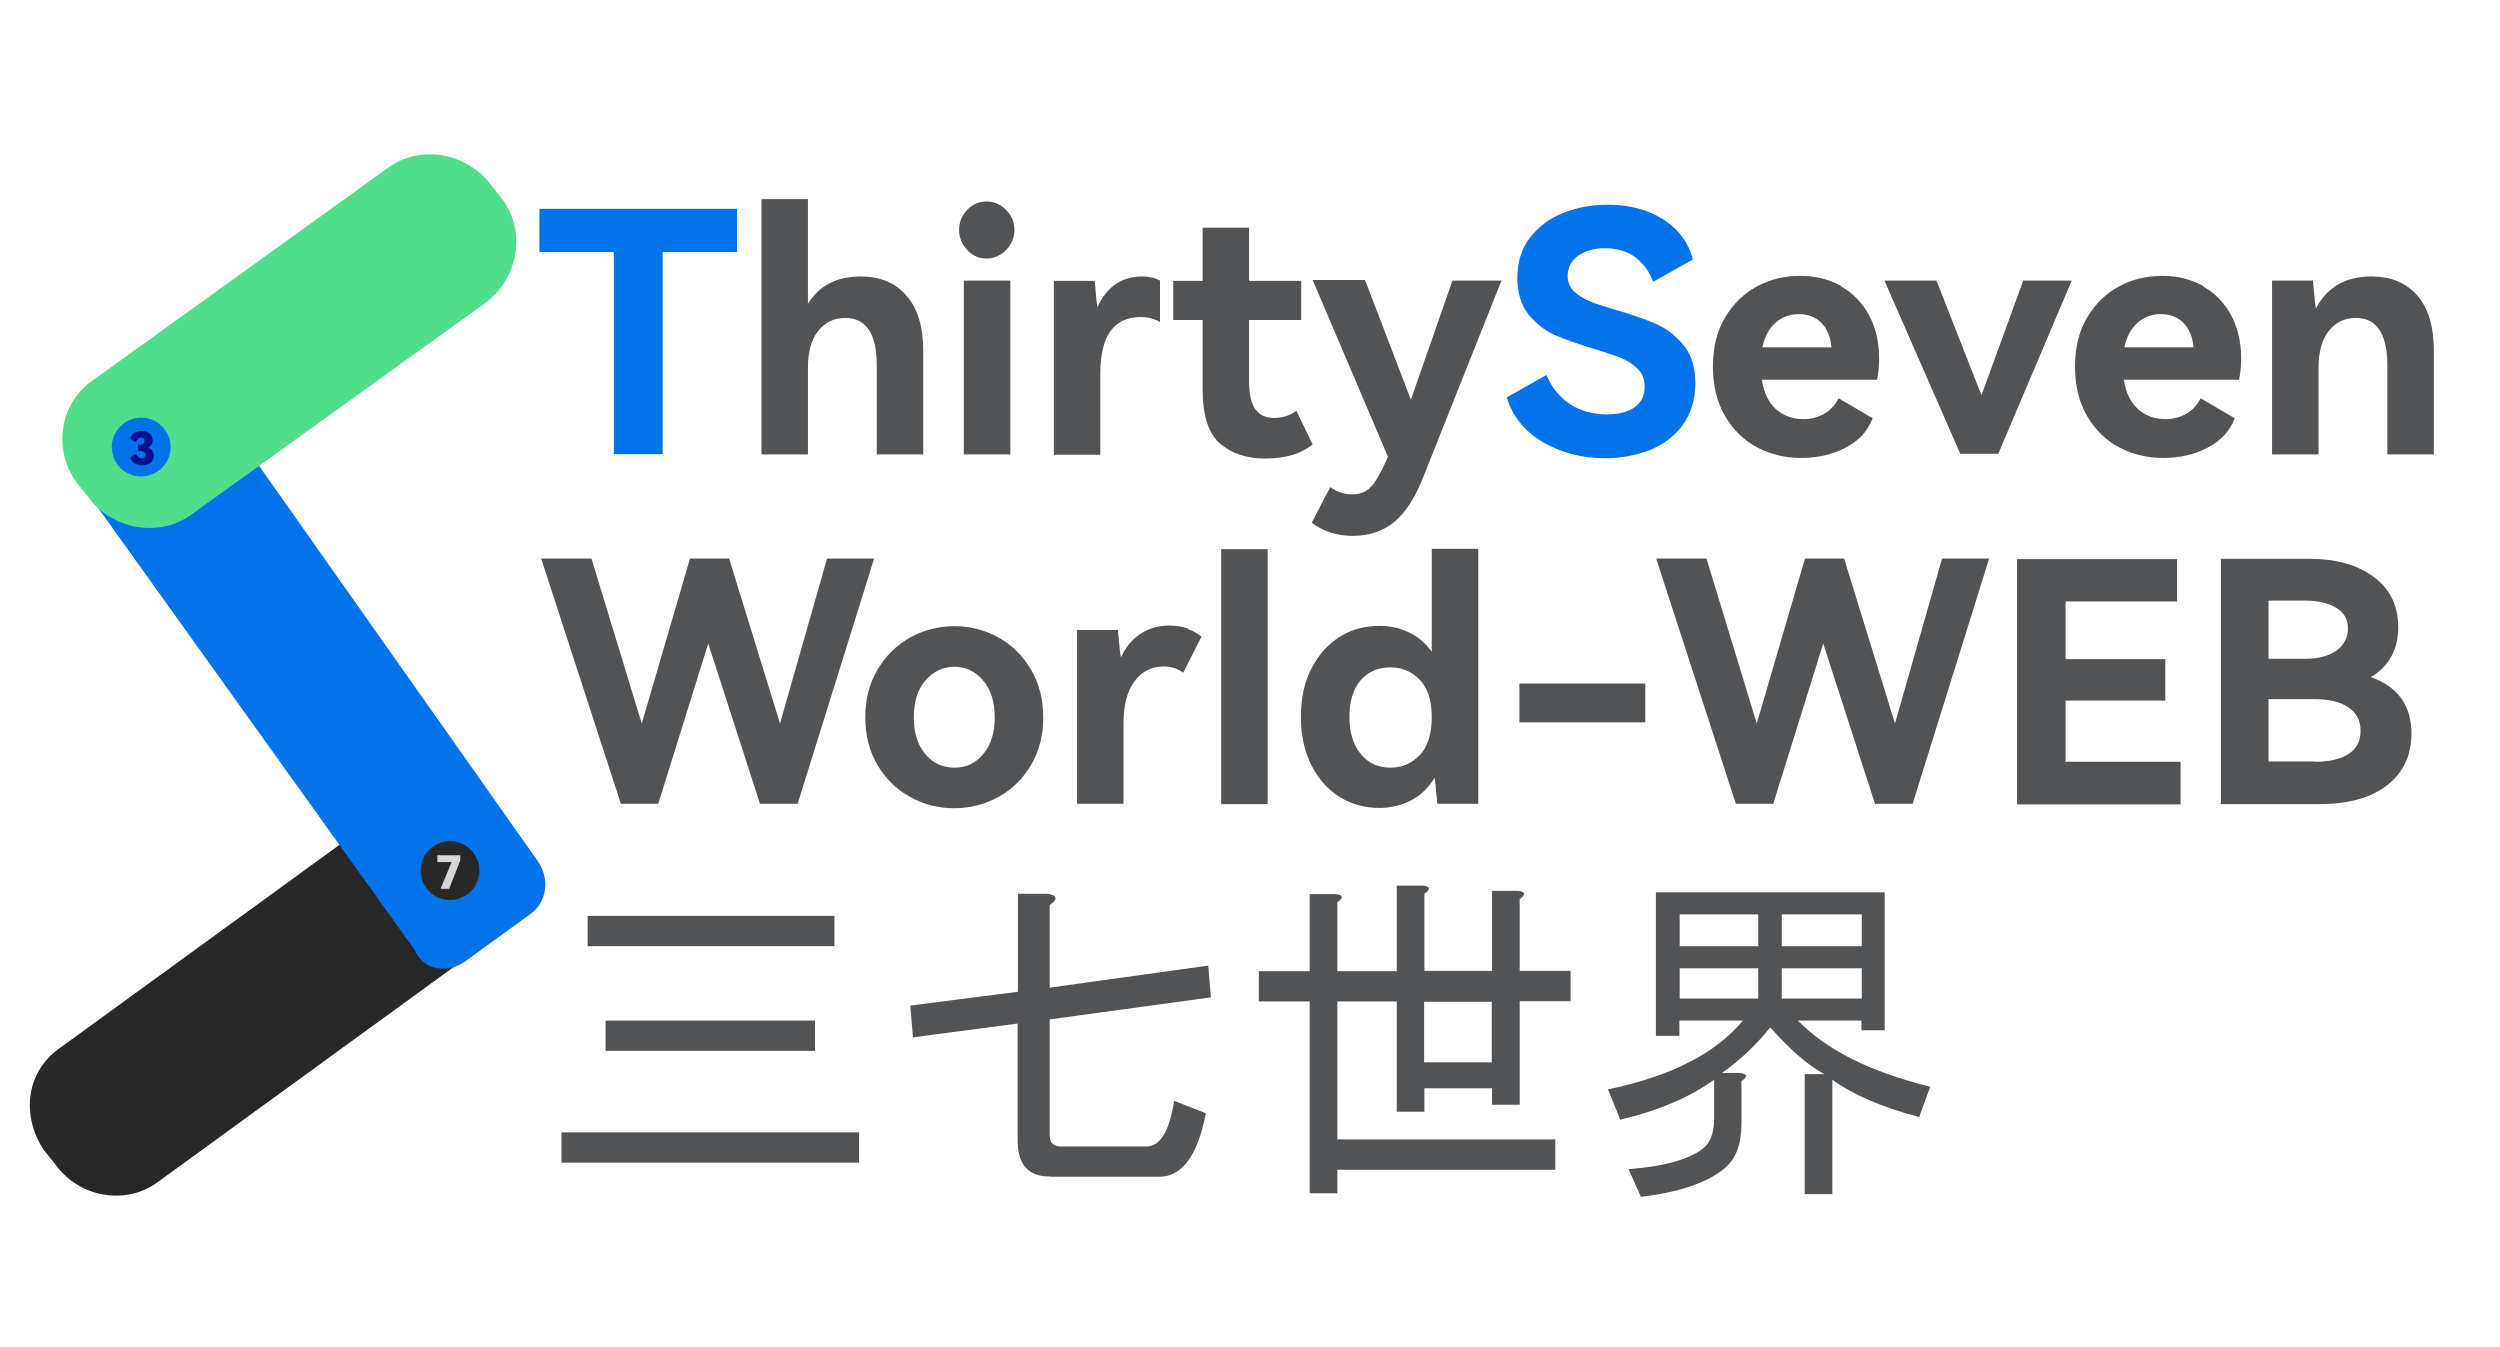 <?xml version="1.0" encoding="UTF-8"?>
<svg id="Layer_2" data-name="Layer 2" xmlns="http://www.w3.org/2000/svg" viewBox="0 0 85 45.8">
  <defs>
    <style>
      .cls-1 {
        fill: #0a108f;
      }

      .cls-1, .cls-2, .cls-3, .cls-4, .cls-5, .cls-6 {
        stroke-width: 0px;
      }

      .cls-7 {
        isolation: isolate;
      }

      .cls-2 {
        fill: #d7d7d8;
      }

      .cls-3 {
        fill: #50dd8c;
      }

      .cls-4 {
        fill: #282828;
      }

      .cls-5 {
        fill: #0473ea;
      }

      .cls-6 {
        fill: #525355;
      }
    </style>
  </defs>
  <g id="text">
    <path class="cls-4" d="m1.49,39.1l.4.5c.79,1.1,2.37,1.4,3.46.6l11.56-8.4c1.09-.8,1.38-2.4.59-3.5l-.4-.5c-.79-1.1-2.37-1.4-3.46-.6l-11.56,8.4c-1.19.8-1.38,2.3-.59,3.5Z"/>
    <path class="cls-5" d="m15.8,32.7l2.2-1.6c.6-.4.7-1.2.3-1.8L7.3,13.7c-.4-.6-1.2-.7-1.8-.3l-2.2,1.6c-.6.4-.7,1.2-.3,1.8l11.1,15.5c.3.7,1.1.8,1.7.4Z"/>
    <path class="cls-3" d="m2.6,16.4l.4.5c.8,1.1,2.4,1.4,3.5.6l10-7.2c1.1-.8,1.4-2.4.6-3.5l-.4-.5c-.8-1.1-2.4-1.4-3.5-.6L3.2,12.9c-1.2.8-1.4,2.4-.6,3.5Z"/>
    <circle class="cls-5" cx="4.8" cy="15.2" r="1"/>
    <circle class="cls-4" cx="15.3" cy="29.6" r="1"/>
    <g class="cls-7">
      <path class="cls-1" d="m5.18,15.32s.05.1.05.17c0,.07-.02.13-.05.18s-.09.09-.15.11c-.06.03-.13.04-.21.04-.1,0-.18-.02-.25-.07s-.12-.11-.15-.2l.21-.12s.04.09.07.11c.03.03.07.04.11.04s.08-.01.1-.03c.03-.02.04-.05.04-.09,0-.09-.07-.13-.22-.13h-.04v-.21h.06s.09-.01.12-.04c.03-.02.04-.05.04-.09,0-.03-.01-.06-.03-.08-.02-.02-.05-.03-.09-.03-.04,0-.07.01-.1.04-.03.03-.05.06-.07.11l-.2-.11c.03-.09.08-.16.14-.2s.15-.07.25-.07c.07,0,.14.01.2.04.06.03.1.06.13.11.03.05.05.1.05.17,0,.06-.01.11-.04.15s-.07.08-.12.1c.06.02.11.06.14.1Z"/>
    </g>
    <g class="cls-7">
      <path class="cls-2" d="m15.36,29.31h-.49v-.23h.78v.17l-.38.97h-.29l.37-.9Z"/>
    </g>
  </g>
  <g class="cls-7">
    <g class="cls-7">
      <path class="cls-5" d="m18.33,7.1h6.73v1.47h-2.53v6.87h-1.66v-6.87h-2.53v-1.47Z"/>
    </g>
    <g class="cls-7">
      <path class="cls-6" d="m30.81,10.04c.38.43.58,1.05.58,1.88v3.53h-1.58v-3.02c0-1.08-.36-1.62-1.07-1.62-.38,0-.69.15-.92.44-.23.29-.35.71-.35,1.24v2.96h-1.58V6.77h1.58v3.56c.38-.62.98-.93,1.8-.93.65,0,1.16.21,1.54.64Z"/>
      <path class="cls-6" d="m32.89,8.5c-.19-.19-.28-.42-.28-.68s.09-.49.27-.68c.18-.19.4-.29.66-.29s.48.1.67.29c.19.19.28.42.28.68s-.1.48-.28.68c-.19.19-.41.29-.67.29s-.47-.1-.66-.29Zm1.46,6.95h-1.58v-5.91h1.58v5.91Z"/>
      <path class="cls-6" d="m38.82,9.4c.24,0,.44.04.62.14v1.41c-.19-.11-.41-.17-.66-.17-.91,0-1.37.64-1.37,1.93v2.75h-1.58v-5.91h1.39c.04.46.07.76.09.9.32-.7.82-1.05,1.52-1.05Zm5.81,5.71c-.39.32-.92.48-1.61.48-.64,0-1.15-.17-1.54-.51-.39-.34-.59-.94-.59-1.82v-2.38h-1v-1.33h1v-1.81h1.58v1.81h1.77v1.33h-1.77v2.12c0,.4.07.71.21.91.14.2.35.3.65.3.27,0,.52-.08.75-.24l.55,1.14Z"/>
      <path class="cls-6" d="m49.4,9.54h1.65l-2.66,6.68c-.28.71-.61,1.22-.99,1.53s-.85.47-1.41.47c-.27,0-.53-.04-.77-.12-.24-.08-.45-.19-.62-.33l.63-1.21c.23.17.48.25.75.25.17,0,.32-.04.45-.11.12-.07.25-.2.36-.38.11-.18.25-.44.4-.79l-2.56-6.01h1.78l1.56,4.07,1.42-4.07Z"/>
    </g>
    <g class="cls-7">
      <path class="cls-5" d="m57.21,14.46c-.29.38-.67.67-1.14.85-.47.18-.97.27-1.5.27-.77,0-1.47-.18-2.1-.54-.62-.36-1.04-.87-1.24-1.53l1.35-.76c.18.43.45.76.8.99s.77.35,1.25.35c.39,0,.71-.08.94-.24.23-.16.35-.39.35-.7,0-.24-.08-.45-.23-.6-.16-.16-.35-.29-.58-.38-.23-.09-.55-.2-.95-.32-.54-.16-.98-.32-1.32-.47-.34-.16-.63-.39-.88-.7-.24-.31-.37-.72-.37-1.23,0-.54.14-1,.43-1.37s.66-.66,1.13-.84c.47-.19.97-.28,1.51-.28.74,0,1.37.17,1.89.5.52.33.86.79,1.01,1.36l-1.35.76c-.14-.36-.34-.64-.62-.84-.27-.2-.62-.3-1.03-.3-.37,0-.67.09-.91.26-.23.17-.35.4-.35.68,0,.21.07.39.22.53s.33.25.55.34c.22.09.53.19.91.3.55.16,1,.32,1.36.48.36.16.66.41.92.73s.38.75.38,1.27c0,.57-.15,1.05-.44,1.43Z"/>
    </g>
    <g class="cls-7">
      <path class="cls-6" d="m62.6,9.74c.41.23.72.56.95.98.22.42.34.91.34,1.45,0,.24-.02.49-.07.74h-3.92c.07.44.23.77.48,1,.25.22.56.34.93.34.27,0,.5-.06.71-.18.21-.12.37-.29.49-.53l1.16.68c-.16.43-.47.77-.92,1-.45.24-.96.35-1.51.35s-1.03-.12-1.48-.35-.82-.59-1.1-1.06c-.28-.47-.42-1.04-.42-1.7s.14-1.21.42-1.68c.28-.46.64-.81,1.09-1.05.45-.24.93-.35,1.46-.35s.99.12,1.4.35Zm-2.24,1.24c-.22.2-.37.48-.44.83h2.35c-.03-.36-.15-.64-.35-.84-.2-.19-.45-.29-.76-.29s-.58.1-.8.3Z"/>
      <path class="cls-6" d="m65.84,9.54l1.53,3.9,1.42-3.9h1.65l-2.5,5.89h-1.29l-2.58-5.89h1.76Z"/>
      <path class="cls-6" d="m74.91,9.74c.41.23.72.56.95.98.22.42.34.91.34,1.45,0,.24-.02.49-.07.74h-3.92c.07.44.23.77.48,1,.25.22.56.34.93.34.27,0,.5-.06.71-.18.21-.12.37-.29.49-.53l1.16.68c-.16.43-.47.77-.92,1-.45.24-.96.35-1.51.35s-1.03-.12-1.48-.35-.82-.59-1.1-1.06c-.28-.47-.42-1.04-.42-1.7s.14-1.21.42-1.68c.28-.46.64-.81,1.09-1.05.45-.24.93-.35,1.46-.35s.99.12,1.4.35Zm-2.24,1.24c-.22.2-.37.48-.44.83h2.35c-.03-.36-.15-.64-.35-.84-.2-.19-.45-.29-.76-.29s-.58.1-.8.3Z"/>
      <path class="cls-6" d="m82.18,10.04c.38.43.57,1.05.57,1.88v3.53h-1.58v-3.02c0-1.08-.36-1.62-1.07-1.62-.38,0-.69.15-.92.44-.23.29-.35.71-.35,1.24v2.96h-1.58v-5.91h1.39c.04.46.07.78.1.95.38-.73,1.01-1.09,1.89-1.09.65,0,1.17.21,1.55.64Z"/>
    </g>
  </g>
  <g class="cls-7">
    <path class="cls-6" d="m24.79,18.99l1.73,5.61,1.6-5.61h1.6l-2.6,8.34h-1.28l-1.76-5.45-1.7,5.45h-1.27l-2.71-8.34h1.71l1.71,5.61,1.64-5.61h1.32Z"/>
    <path class="cls-6" d="m29.84,22.76c.28-.47.65-.83,1.11-1.09.46-.25.96-.38,1.5-.38s1.03.13,1.49.38c.46.25.83.62,1.11,1.09.28.47.42,1.01.42,1.63s-.14,1.16-.42,1.63c-.28.47-.65.83-1.11,1.08-.46.25-.96.38-1.49.38s-1.04-.12-1.5-.38c-.46-.25-.83-.61-1.11-1.08s-.42-1.01-.42-1.63.14-1.16.42-1.63Zm1.62,2.88c.26.31.59.46.99.46s.72-.15.98-.46c.26-.31.39-.72.39-1.25s-.13-.94-.39-1.25c-.26-.31-.59-.47-.98-.47s-.72.16-.99.47-.39.73-.39,1.25.13.94.39,1.25Z"/>
    <path class="cls-6" d="m40.39,21.39c.2.07.35.16.46.26l-.62,1.22c-.2-.14-.42-.21-.67-.21-.41,0-.74.17-.99.51s-.37.81-.37,1.41v2.75h-1.58v-5.91h1.39c.04.46.07.77.1.93.17-.36.4-.63.68-.81.28-.18.6-.27.96-.27.23,0,.44.03.64.1Z"/>
    <path class="cls-6" d="m43.1,27.34h-1.58v-8.67h1.58v8.67Z"/>
    <path class="cls-6" d="m48.68,18.66h1.58v8.67h-1.39c-.04-.44-.07-.74-.09-.89-.21.34-.47.6-.8.77-.33.17-.69.26-1.08.26-.49,0-.93-.12-1.33-.36s-.73-.6-.97-1.07-.37-1.02-.37-1.66.12-1.2.37-1.67c.24-.47.57-.82.97-1.07s.85-.36,1.33-.36c.36,0,.69.07,1,.22.31.14.57.37.78.66v-3.5Zm-.41,7.02c.27-.29.41-.72.41-1.3s-.14-.99-.41-1.27c-.27-.28-.61-.42-1-.42-.42,0-.75.15-1.01.44-.25.3-.38.71-.38,1.24s.13.95.38,1.26c.25.31.59.47,1.01.47.4,0,.73-.14,1-.43Z"/>
    <path class="cls-6" d="m51.66,24.56v-1.32h4.28v1.32h-4.28Z"/>
    <path class="cls-6" d="m62.7,18.99l1.73,5.61,1.6-5.61h1.6l-2.6,8.34h-1.28l-1.76-5.45-1.7,5.45h-1.27l-2.71-8.34h1.71l1.71,5.61,1.64-5.61h1.32Z"/>
    <path class="cls-6" d="m73.62,23.82h-3.39v2.08h3.91v1.45h-5.56v-8.34h5.44v1.44h-3.79v1.96h3.39v1.42Z"/>
    <path class="cls-6" d="m81.99,24.93c0,.75-.28,1.34-.83,1.77-.55.43-1.32.64-2.32.64h-3.33v-8.34h3.02c.89,0,1.61.2,2.17.61s.84.98.84,1.72-.31,1.33-.93,1.69c.92.33,1.38.97,1.38,1.93Zm-4.86-4.5v1.97h1.24c.45,0,.8-.09,1.07-.28.26-.19.39-.44.39-.75s-.13-.54-.39-.7c-.26-.16-.62-.25-1.07-.25h-1.24Zm1.57,5.47c.5,0,.89-.09,1.16-.27s.4-.44.4-.78-.13-.6-.4-.79c-.27-.19-.66-.29-1.17-.29h-1.56v2.12h1.57Z"/>
  </g>
  <g class="cls-7">
    <path class="cls-6" d="m19.09,38.5h10.12v1.03h-10.12v-1.03Zm9.28-7.36v1.03h-8.39v-1.03h8.39Zm-.66,4.59h-7.12v-1.03h7.12v1.03Z"/>
    <path class="cls-6" d="m35.68,40c-.72,0-1.08-.41-1.08-1.22v-3.98l-3.56.47-.09-1.08,3.66-.47v-3.33h1.03c.31.06.33.19.05.38v2.81l5.39-.75.09,1.08-5.48.75v3.94c0,.25.12.38.38.38h2.91c.47,0,.78-.52.94-1.55l1.08.42c-.28,1.44-.81,2.16-1.59,2.16h-3.7Z"/>
    <path class="cls-6" d="m52.88,38.74v1.03h-7.41v.8h-.94v-6.52h-1.73v-1.03h1.73v-2.62h.89c.25.03.27.12.05.28v2.34h2.02v-2.91h.89c.25.03.27.12.05.28v2.62h2.3v-2.72h.89c.25.03.27.12.05.28v2.44h1.73v1.03h-1.73v3.52h-.94v-.56h-2.3v.8h-.94v-3.75h-2.02v4.69h7.41Zm-2.16-2.62v-2.06h-2.3v2.06h2.3Z"/>
    <path class="cls-6" d="m64.09,35.03h-.8v-.33h-2.16c.97,1,2.47,1.75,4.5,2.25l-.38,1.03c-1.28-.34-2.27-.77-2.95-1.27v3.89h-.94v-4.08h.66c-.56-.31-1.17-.84-1.83-1.59-.47.59-1.02,1.11-1.64,1.55h.61c.25.03.27.12.05.28v1.45c0,.69-.19,1.19-.56,1.5-.59.5-1.55.83-2.86.98l-.42-.94c1.22-.09,2.06-.33,2.53-.7.25-.19.38-.53.38-1.03v-1.31c-.81.59-1.88,1.05-3.19,1.36l-.42-1.03c2.12-.44,3.66-1.22,4.59-2.34h-2.16v.52h-.8v-4.88h7.78v4.69Zm-4.31-2.86v-1.08h-2.67v1.08h2.67Zm0,.75h-2.67v1.03h2.67v-1.03Zm3.52-.75v-1.08h-2.72v1.08h2.72Zm0,1.78v-1.03h-2.72v1.03h2.72Z"/>
  </g>
</svg>